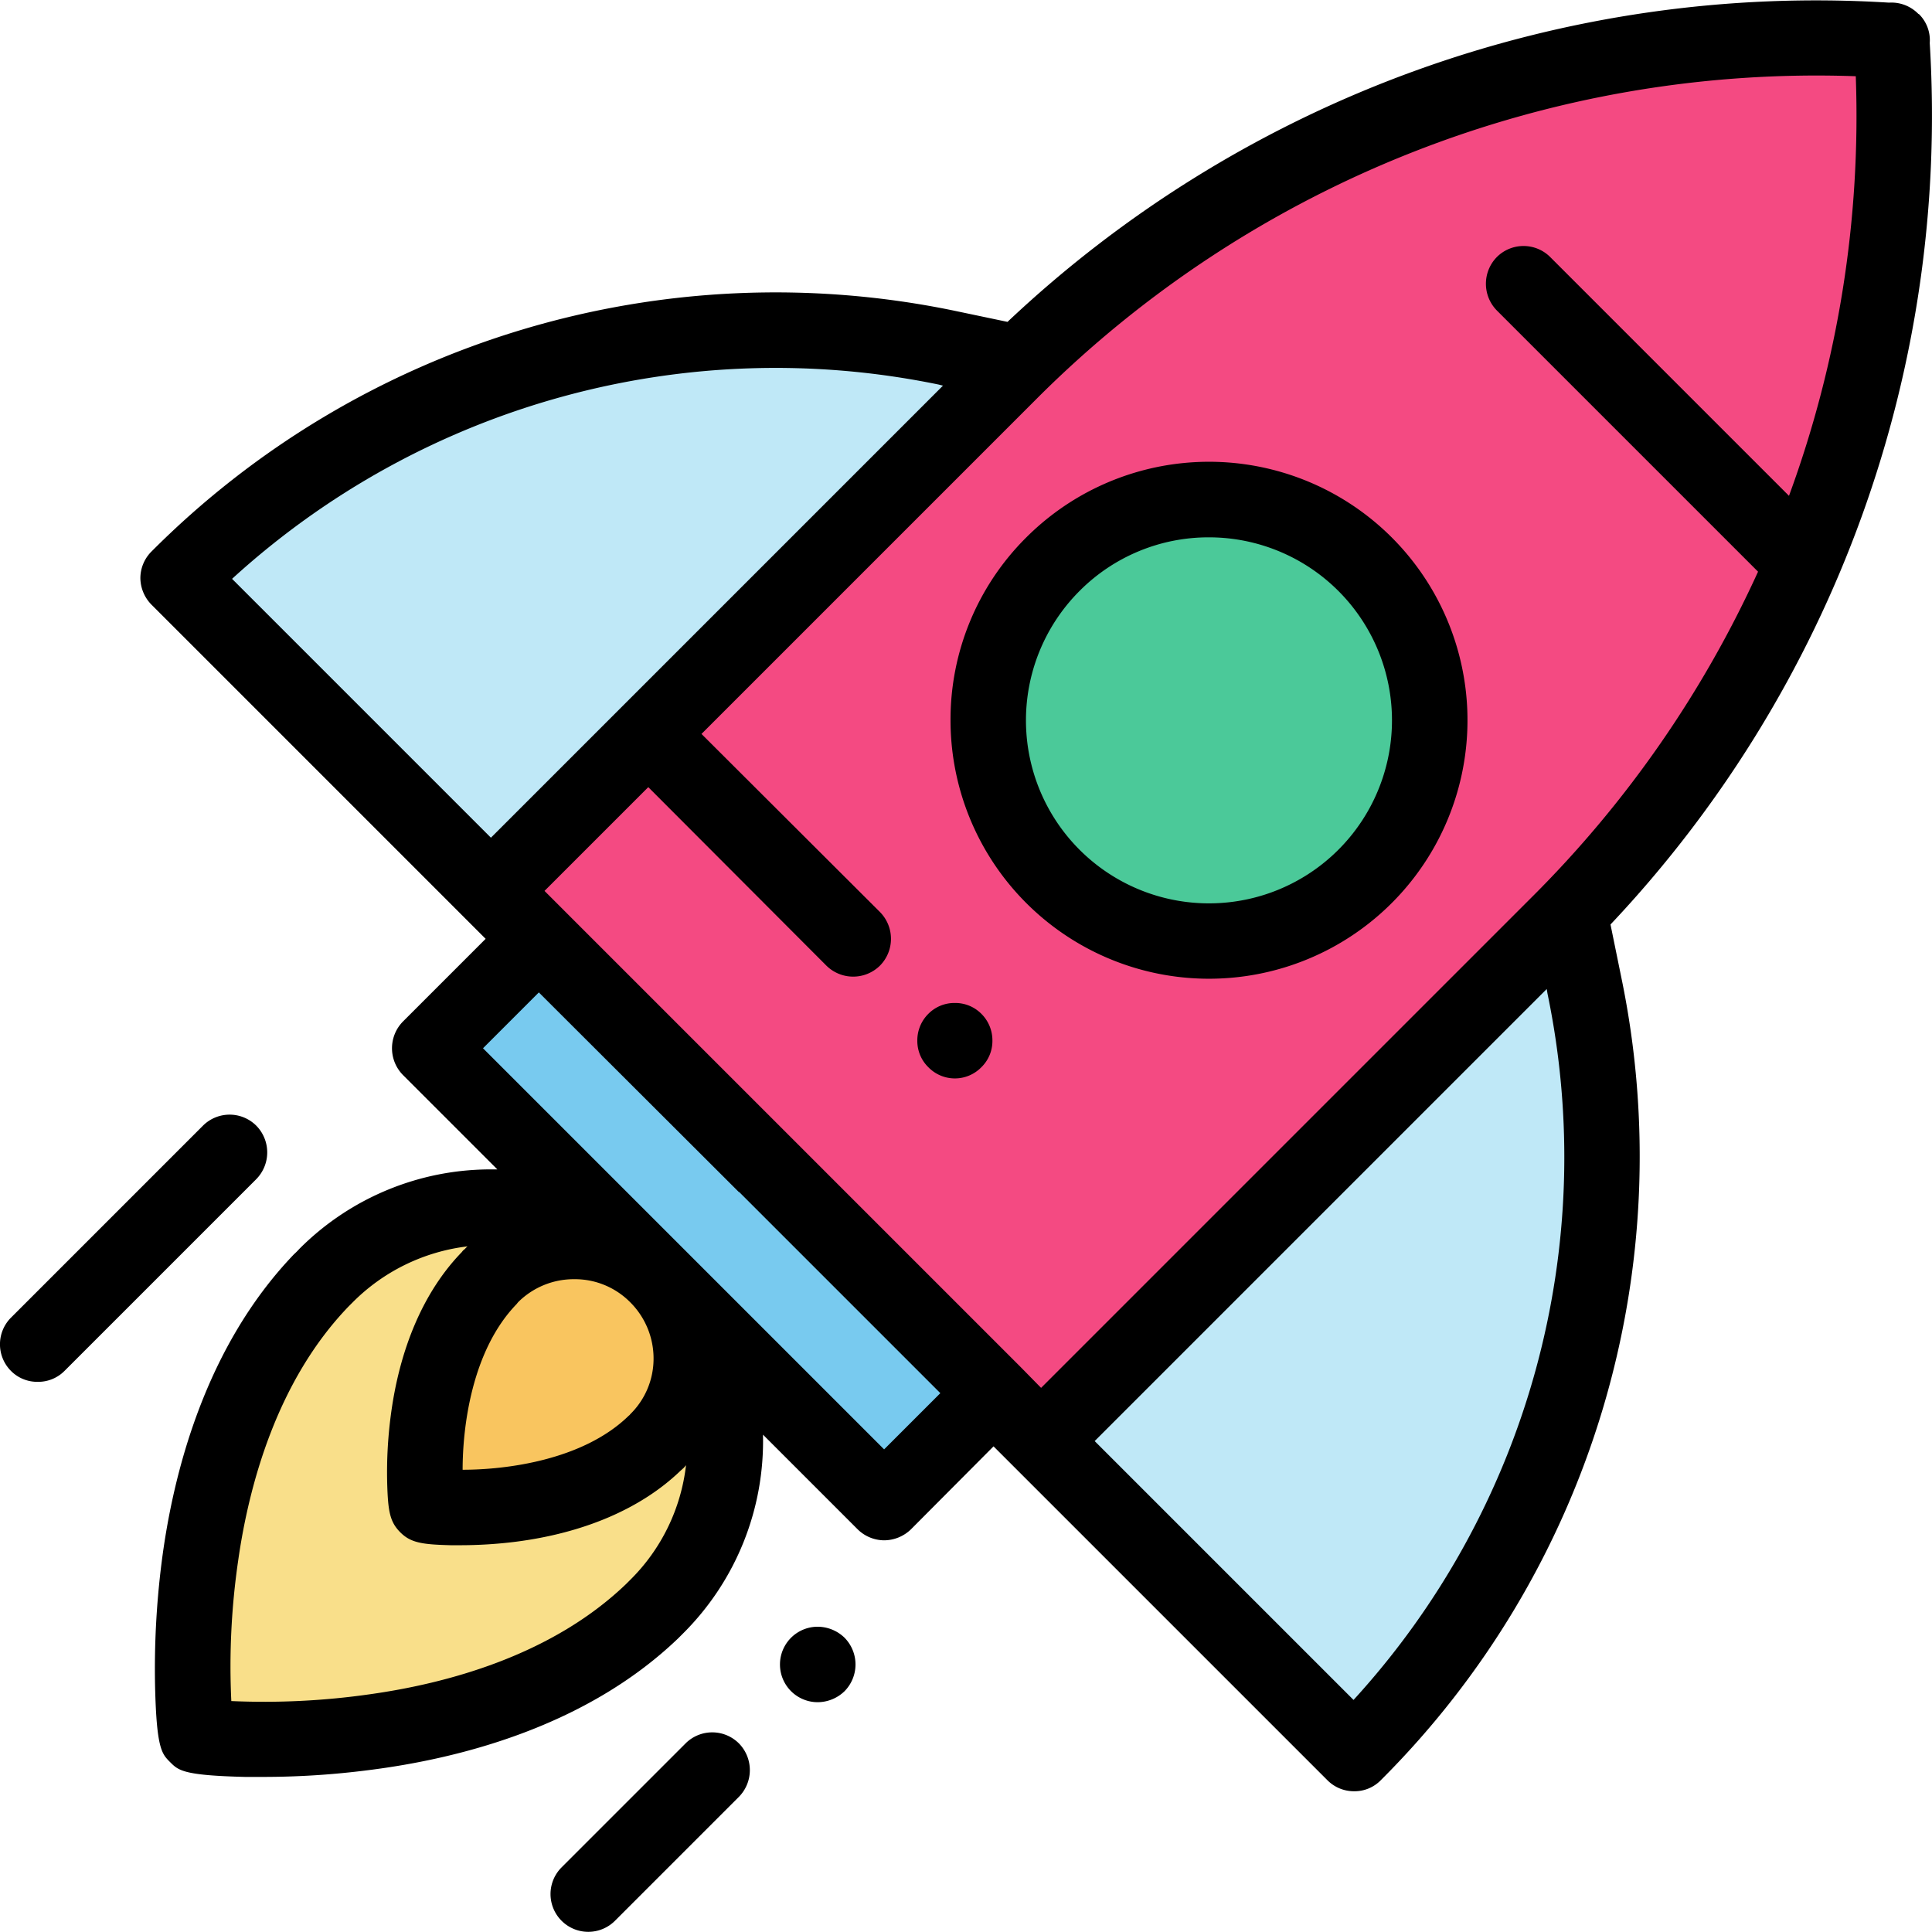 <svg id="Capa_1" data-name="Capa 1" xmlns="http://www.w3.org/2000/svg" viewBox="0 0 512 511.9"><defs><style>.cls-1{fill:#bfe8f7;}.cls-2{fill:#f44a82;}.cls-3{fill:#78caef;}.cls-4{fill:#4bc999;}.cls-5{fill:#f9df8a;}.cls-6{fill:#f9c55f;}</style></defs><path class="cls-1" d="M415.9,241.9l4,19.4a224.3,224.3,0,0,1-61,203.5h0l-83-82.9L130.1,236.1,47.2,153.2h0A224.1,224.1,0,0,1,250.7,92.1l19.4,4Z" transform="translate(0 0)"/><path class="cls-2" d="M203,309l72.9,72.9L413.5,244.4A302.3,302.3,0,0,0,501.3,10.6h.1A302.1,302.1,0,0,0,267.7,98.5L130.1,236.1l73,73Z" transform="translate(0 0)"/><rect class="cls-3" x="168.1" y="238.4" width="41" height="170.37" transform="translate(-173.5 228.1) rotate(-45)"/><circle class="cls-4" cx="320.3" cy="190.9" r="58.5"/><path class="cls-5" d="M174.1,425.7A62,62,0,0,0,86.4,338a15.9,15.9,0,0,1-1.3,1.3C43.4,382.7,51.4,459.2,52.2,460s77.2,8.7,120.6-33Z" transform="translate(0 0)"/><path class="cls-6" d="M174.1,381.9A31,31,0,0,0,130.2,338l-.6.7c-20.8,21.7-16.9,59.9-16.5,60.3s38.7,4.4,60.3-16.5Z" transform="translate(0 0)"/><path d="M251.9,190.9a68.5,68.5,0,1,0,20-48.4A68,68,0,0,0,251.9,190.9Zm68.5-48.5a48.5,48.5,0,1,1-34.3,14.2A48.2,48.2,0,0,1,320.4,142.4Z" transform="translate(0 0)"/><path d="M426.8,245A312.3,312.3,0,0,0,511.4,11.4a9.7,9.7,0,0,0-2.9-7.7h-.1a10,10,0,0,0-7.8-3A312.1,312.1,0,0,0,267,85.3l-14.3-3A233.5,233.5,0,0,0,40.2,146.1a10,10,0,0,0-3,7.1,10.2,10.2,0,0,0,3,7.1l88.5,88.5-21.9,21.9a10.1,10.1,0,0,0,0,14.2l25,25h-1.6A71.6,71.6,0,0,0,79.3,331a18.5,18.5,0,0,1-1.4,1.4c-23.5,24.5-32.1,58.1-35.1,81.9a224.3,224.3,0,0,0-1.7,32.8c.4,16.4,1.8,17.7,4,19.9s3.5,3.5,19.8,3.9h5a219.1,219.1,0,0,0,27.8-1.8c23.9-3,57.6-11.5,82-34.9l1.5-1.5a71.9,71.9,0,0,0,21-52.5l25.1,25.1a10.1,10.1,0,0,0,7,2.9,10.3,10.3,0,0,0,7.1-2.9l21.9-22,88.5,88.5a9.9,9.9,0,0,0,7.1,2.9,9.7,9.7,0,0,0,7-2.9,233.4,233.4,0,0,0,63.8-212.6Zm65-224.8a292,292,0,0,1-17.7,111.2L410.8,68.1a10,10,0,0,0-14.1,0,10.1,10.1,0,0,0,0,14.2l69.2,69.2a293.1,293.1,0,0,1-59.5,85.8L275.9,367.8l-5.5-5.6L144.3,236.1l27.5-27.5L219,255.9a10.1,10.1,0,0,0,14.2,0,10.1,10.1,0,0,0,0-14.2l-47.3-47.2,88.9-88.9A292.2,292.2,0,0,1,491.8,20.2ZM248.7,101.9l1.2.3L130.1,222,61.5,153.4A213.6,213.6,0,0,1,248.7,101.9ZM173.2,360a20.6,20.6,0,0,1-6.2,14.8c-.1.2-.3.3-.5.5-12.1,11.7-32.4,14.2-43.9,14.2,0-11.3,2.4-31.6,14.3-43.9l.4-.5a20.9,20.9,0,0,1,14.9-6.1,20.6,20.6,0,0,1,14.8,6.1h0A21,21,0,0,1,173.2,360ZM167,418.7h0l-1.1,1.1C146,438.9,118,446.2,98,449a197.7,197.7,0,0,1-36.7,1.8,194,194,0,0,1,1.8-37.1c2.8-19.8,10.2-47.7,29.3-67.5l1.1-1.1a51.5,51.5,0,0,1,30.4-14.8,4.6,4.6,0,0,0-.7.7,3,3,0,0,0-.8.8c-10.1,10.4-16.6,25.6-18.9,43.8a115.5,115.5,0,0,0-.9,17.1c.2,7.8.7,10.6,3.5,13.4s5.9,3.2,13.3,3.4H122a118.9,118.9,0,0,0,14.5-.9c18.2-2.3,33.4-8.8,43.8-18.8l.9-.8h0l.6-.7A50.9,50.9,0,0,1,167,418.7Zm67.3-34.6L181.2,331h0L128,277.8,142.8,263l53,52.9h.1l53.3,53.3Zm124.4,66.4-68.6-68.6L409.9,262.1l.2,1.2A213.1,213.1,0,0,1,358.7,450.5Z" transform="translate(0 0)"/><path d="M67.9,298.3a10,10,0,0,0-14.1,0L2.9,349.2a10,10,0,0,0,0,14.1,9.8,9.8,0,0,0,7.1,2.9,9.8,9.8,0,0,0,7.1-2.9l50.8-50.8A10.1,10.1,0,0,0,67.9,298.3Z" transform="translate(0 0)"/><path d="M181.7,462l-32.9,32.9A10,10,0,1,0,163,509l32.8-32.8a10.1,10.1,0,0,0,0-14.2A10,10,0,0,0,181.7,462Z" transform="translate(0 0)"/><path d="M216.7,431.1a10,10,0,0,0,0,20,10.3,10.3,0,0,0,7.1-2.9,10.1,10.1,0,0,0,0-14.2A10.3,10.3,0,0,0,216.7,431.1Z" transform="translate(0 0)"/><path d="M253.1,265.8a9.7,9.7,0,0,0-7.1,2.9,9.9,9.9,0,0,0-2.9,7.1,9.7,9.7,0,0,0,2.9,7,9.8,9.8,0,0,0,14.1,0,9.7,9.7,0,0,0,2.9-7,9.9,9.9,0,0,0-2.9-7.1A9.7,9.7,0,0,0,253.1,265.8Z" transform="translate(0 0)"/></svg>